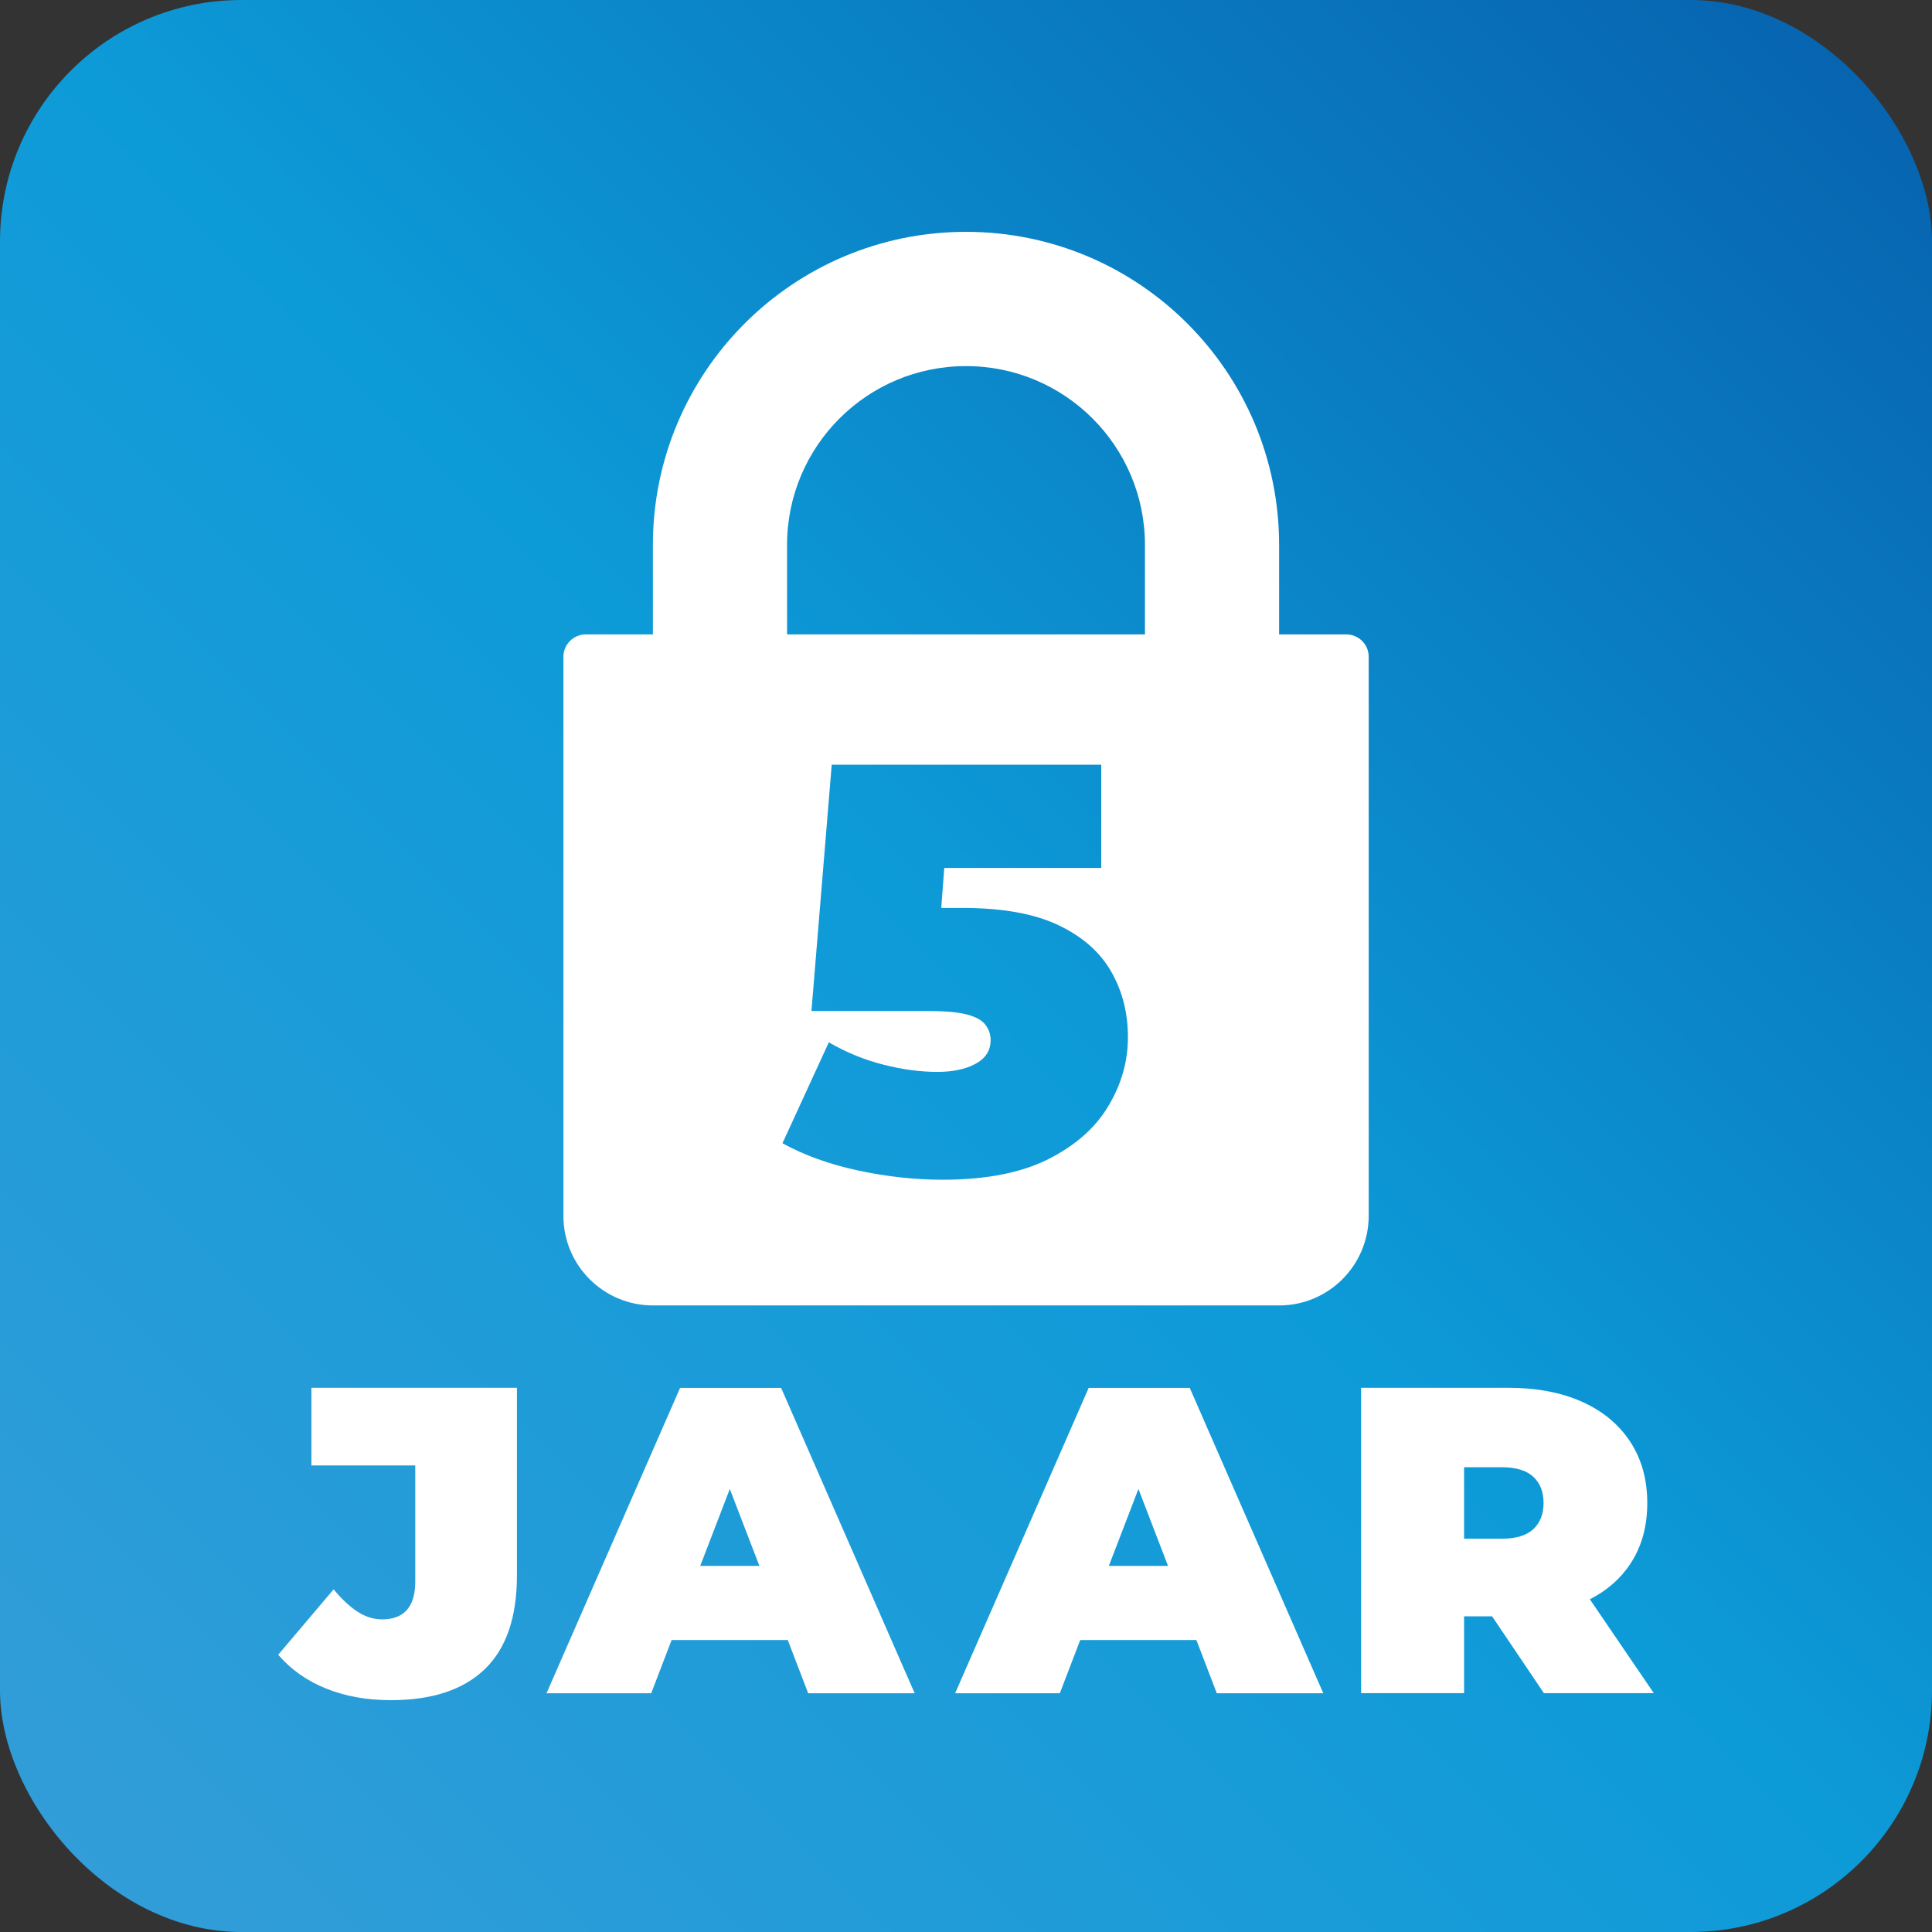 <?xml version="1.0" encoding="UTF-8"?>
<svg id="Layer_2" data-name="Layer 2" xmlns="http://www.w3.org/2000/svg" xmlns:xlink="http://www.w3.org/1999/xlink" viewBox="0 0 160 160">
  <rect x="0" y="0" width="160" height="160" fill="#333333" stroke="none"/>
  <defs>
    <style>
      .cls-1 {
        fill: url(#linear-gradient);
      }

      .cls-2, .cls-3 {
        fill: #fff;
      }

      .cls-3 {
        isolation: isolate;
      }
    </style>
    <linearGradient id="linear-gradient" x1="5.86" y1="154.14" x2="154.14" y2="5.86" gradientUnits="userSpaceOnUse">
      <stop offset="0" stop-color="#329dd8"/>
      <stop offset=".5" stop-color="#0d9bd8"/>
      <stop offset="1" stop-color="#0764b0"/>
    </linearGradient>
  </defs>
  <g id="Layer_2-2" data-name="Layer 2">
    <g>
      <rect class="cls-1" width="160" height="160" rx="20" ry="20"/>
      <g>
        <path class="cls-3" d="m111.49,52.54h0s-5.56,0-5.56,0v-7.41c0-14.32-11.61-25.93-25.93-25.93s-25.93,11.61-25.93,25.93v7.41h-5.56c-1.02,0-1.85.83-1.85,1.85h0v46.31c0,4.09,3.32,7.41,7.41,7.41h51.87c4.09,0,7.4-3.32,7.41-7.41v-46.31c0-1.02-.83-1.85-1.85-1.85Zm-16.67,0h-29.64v-7.41c0-8.18,6.64-14.82,14.83-14.81,8.18,0,14.81,6.63,14.81,14.81v7.41Zm-1.41,33.35c0,1.99-.53,3.88-1.61,5.69-1.07,1.81-2.73,3.28-4.99,4.42-2.25,1.13-5.17,1.7-8.76,1.7-2.3,0-4.64-.26-7.01-.77-2.36-.51-4.44-1.26-6.24-2.25l3.84-8.36c1.44.84,2.95,1.45,4.52,1.85,1.56.4,3.05.6,4.46.6,1.28,0,2.34-.22,3.17-.67s1.25-1.1,1.25-1.97c0-.48-.15-.9-.44-1.27-.28-.37-.79-.65-1.51-.84-.72-.19-1.77-.29-3.14-.29h-9.75l1.68-20.4h22.32v8.55h-13l-.25,3.31h1.73c3.33,0,6,.48,8,1.44s3.45,2.25,4.36,3.86c.92,1.62,1.37,3.42,1.37,5.4Z"/>
        <g>
          <path class="cls-2" d="m32.36,140.8c-1.98,0-3.76-.32-5.35-.96-1.59-.64-2.91-1.57-3.97-2.8l4.59-5.42c.67.82,1.34,1.44,1.99,1.86.65.42,1.32.63,2.02.63,1.83,0,2.75-1.05,2.75-3.14v-9.61h-8.6v-6.43h17.02v15.54c0,3.47-.89,6.06-2.67,7.77-1.78,1.71-4.37,2.56-7.77,2.56Z"/>
          <path class="cls-2" d="m64.7,114.94h-8.38l-11.06,25.29h8.67l1.69-4.41h9.62l1.69,4.41h8.82l-11.06-25.29Zm-6.71,14.74l2.45-6.37,2.45,6.37h-4.9Z"/>
          <path class="cls-2" d="m98.54,114.94h-8.38l-11.06,25.29h8.67l1.69-4.41h9.62l1.69,4.41h8.82l-11.06-25.29Zm-6.71,14.74l2.45-6.37,2.45,6.37h-4.9Z"/>
          <path class="cls-2" d="m131.66,132.45c1.42-.73,2.54-1.7,3.35-2.93.94-1.41,1.41-3.09,1.41-5.04s-.47-3.64-1.41-5.08c-.94-1.43-2.27-2.54-3.99-3.31-1.72-.77-3.76-1.16-6.12-1.16h-12.18v25.29h8.53v-6.36h2.32l4.29,6.36h9.1l-5.3-7.78Zm-10.41-5.01v-5.93h3.11c1.18,0,2.05.26,2.62.79s.85,1.25.85,2.17-.28,1.64-.85,2.17c-.57.53-1.44.79-2.62.79h-3.11Z"/>
        </g>
      </g>
    </g>
  </g>
</svg>